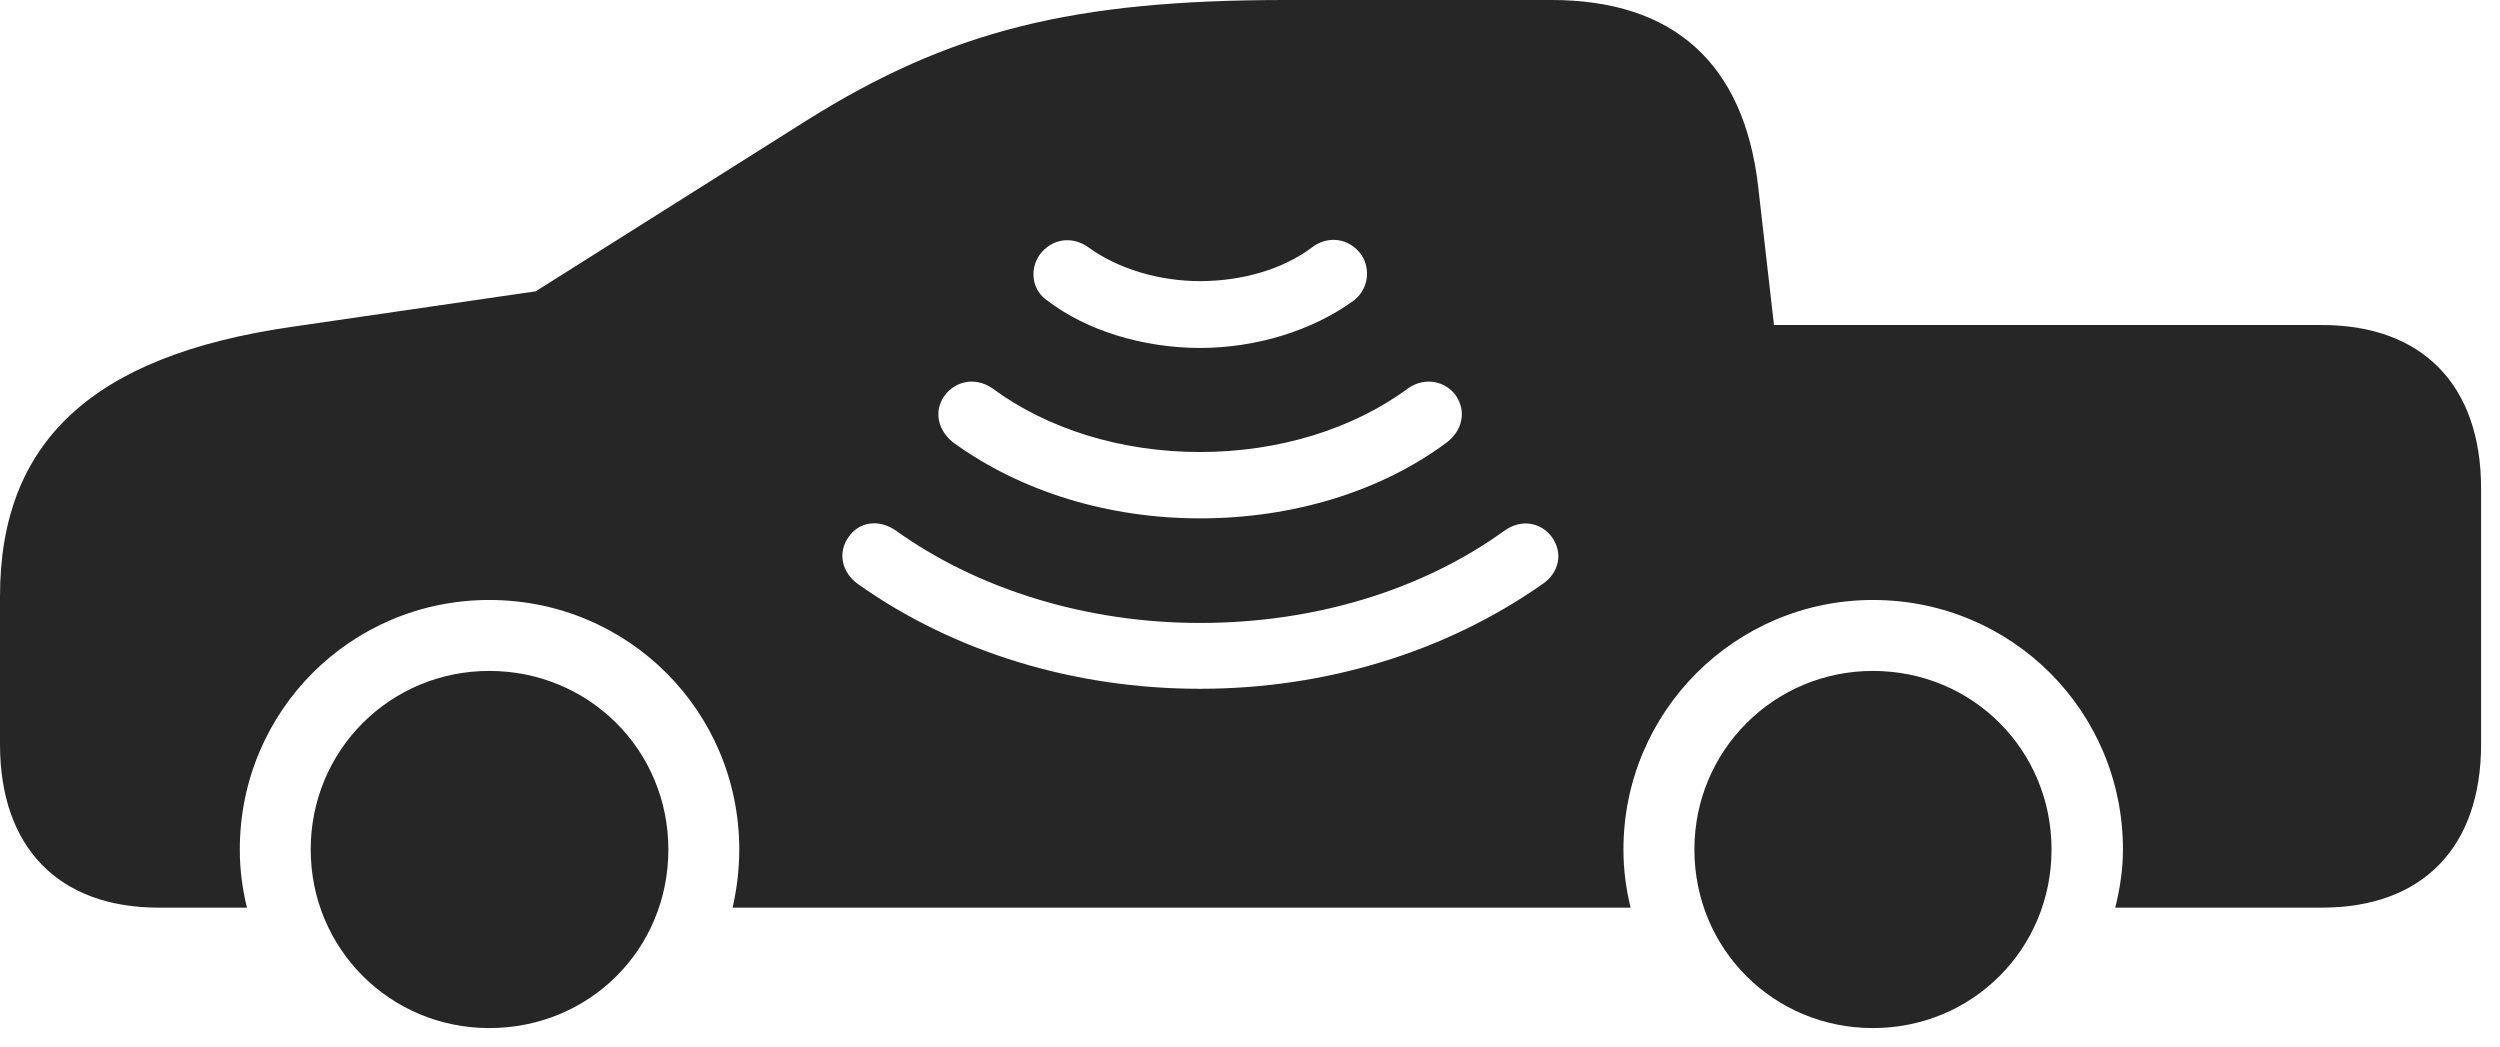 <?xml version="1.0" encoding="UTF-8"?>
<!--Generator: Apple Native CoreSVG 326-->
<!DOCTYPE svg
PUBLIC "-//W3C//DTD SVG 1.1//EN"
       "http://www.w3.org/Graphics/SVG/1.1/DTD/svg11.dtd">
<svg version="1.1" xmlns="http://www.w3.org/2000/svg" xmlns:xlink="http://www.w3.org/1999/xlink" viewBox="0 0 47.852 20.049">
 <g>
  <rect height="20.049" opacity="0" width="47.852" x="0" y="0"/>
  <path d="M12.793 16.26C12.793 18.174 11.279 19.678 9.365 19.678C7.471 19.678 5.947 18.164 5.947 16.26C5.947 14.355 7.471 12.842 9.365 12.842C11.27 12.842 12.793 14.355 12.793 16.26ZM39.268 16.26C39.268 18.164 37.754 19.678 35.85 19.678C33.945 19.678 32.432 18.164 32.432 16.26C32.432 14.365 33.955 12.842 35.85 12.842C37.754 12.842 39.268 14.355 39.268 16.26ZM33.652 3.564L33.955 6.221L44.443 6.221C46.367 6.221 47.49 7.373 47.49 9.346L47.49 14.248C47.49 16.221 46.367 17.373 44.443 17.373L40.488 17.373C40.576 17.012 40.635 16.65 40.635 16.26C40.635 13.613 38.506 11.484 35.85 11.484C33.213 11.484 31.074 13.623 31.074 16.26C31.074 16.65 31.123 17.012 31.211 17.373L14.023 17.373C14.102 17.021 14.15 16.65 14.15 16.26C14.15 13.613 12.021 11.484 9.365 11.484C6.719 11.484 4.59 13.613 4.59 16.26C4.59 16.65 4.639 17.012 4.727 17.373L3.037 17.373C1.123 17.373 0 16.221 0 14.248L0 11.416C0 8.467 1.748 6.816 5.557 6.26L10.254 5.576L15.44 2.305C18.184 0.586 20.527 0 24.609 0L29.697 0C32.031 0 33.379 1.211 33.652 3.564ZM16.24 10.283C16.035 10.566 16.104 10.957 16.426 11.182C18.271 12.49 20.576 13.184 22.969 13.184C25.352 13.184 27.656 12.49 29.521 11.182C29.844 10.967 29.922 10.586 29.707 10.283C29.492 9.99 29.111 9.932 28.799 10.156C27.217 11.299 25.156 11.924 22.969 11.924C20.811 11.924 18.73 11.289 17.148 10.156C16.826 9.932 16.445 9.98 16.24 10.283ZM26.953 7.432C25.898 8.213 24.473 8.652 22.969 8.652C21.465 8.652 20.049 8.213 18.994 7.432C18.662 7.207 18.281 7.295 18.076 7.578C17.871 7.871 17.949 8.232 18.242 8.467C19.531 9.404 21.201 9.922 22.969 9.922C24.756 9.922 26.436 9.404 27.695 8.467C27.998 8.232 28.066 7.871 27.871 7.578C27.676 7.295 27.275 7.207 26.953 7.432ZM25.098 4.746C24.561 5.146 23.789 5.381 22.969 5.381C22.188 5.381 21.406 5.146 20.85 4.746C20.527 4.502 20.127 4.57 19.902 4.873C19.697 5.166 19.756 5.566 20.059 5.762C20.801 6.328 21.885 6.66 22.969 6.66C24.043 6.66 25.117 6.328 25.898 5.762C26.182 5.557 26.25 5.166 26.055 4.873C25.83 4.561 25.42 4.492 25.098 4.746Z" fill="black" fill-opacity="0.85"/>
 </g>
</svg>

